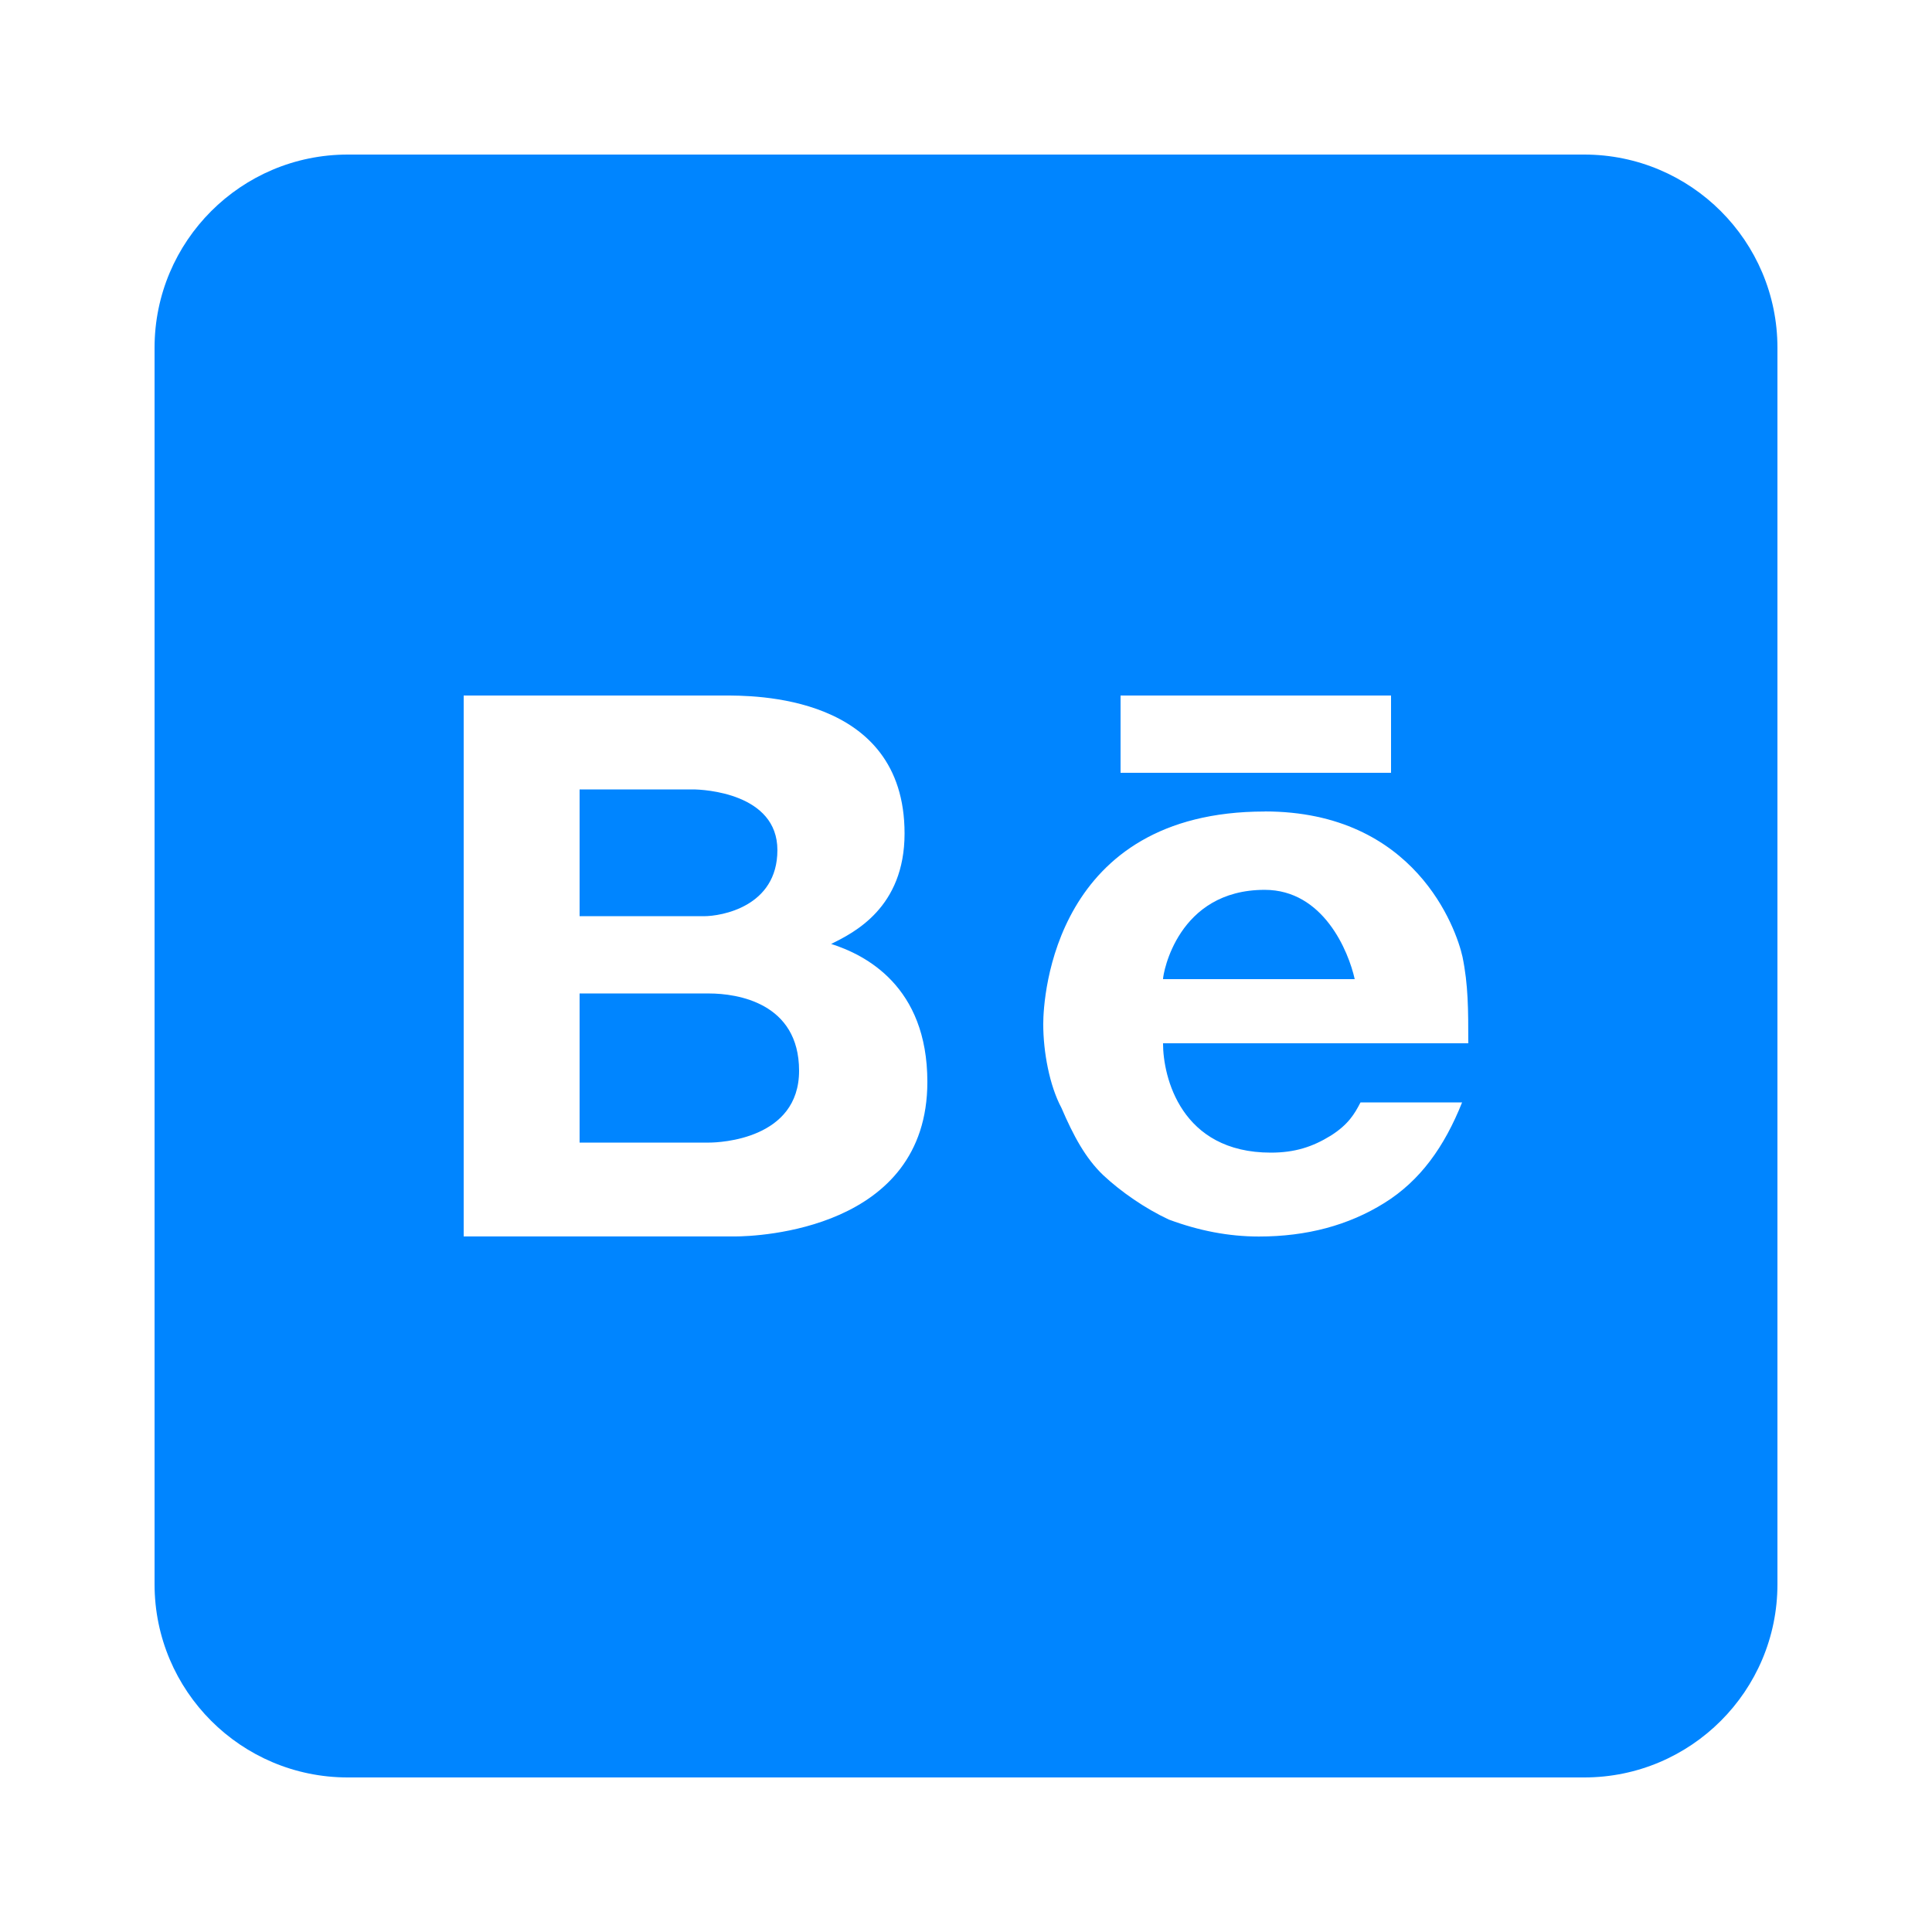 <svg xmlns="http://www.w3.org/2000/svg" xmlns:xlink="http://www.w3.org/1999/xlink" viewBox="0,0,256,256" width="150px" height="150px" fill-rule="nonzero"><g fill="#0085ff" fill-rule="nonzero" stroke="none" stroke-width="1" stroke-linecap="butt" stroke-linejoin="miter" stroke-miterlimit="10" stroke-dasharray="" stroke-dashoffset="0" font-family="none" font-weight="none" font-size="none" text-anchor="none" style="mix-blend-mode: normal"><g transform="scale(5.12,5.12)"><path d="M9,4c-2.76,0 -5,2.24 -5,5v32c0,2.76 2.24,5 5,5h32c2.76,0 5,-2.24 5,-5v-32c0,-2.76 -2.24,-5 -5,-5zM12,18h6.73c0.73,0 4.68,-0.05 4.68,3.57c0,1.92 -1.31,2.569 -1.9,2.859c0.88,0.28 2.49,1.09 2.49,3.57c0,3.83 -4.39,4 -4.98,4h-7.02zM29,18h7v2h-7zM15,20.43v3.281h3.221c0.44,0 1.898,-0.241 1.898,-1.711c0,-1.47 -1.899,-1.57 -2.189,-1.57zM32.73,21c3.9,0 4.959,3.04 5.119,3.76c0.15,0.73 0.15,1.37 0.15,2.24h-7.9c0,0.87 0.461,2.83 2.791,2.83c0.62,0 1.079,-0.149 1.549,-0.439c0.46,-0.29 0.621,-0.571 0.771,-0.861h2.629c-0.46,1.15 -1.08,2.022 -2.01,2.602c-0.93,0.58 -2.01,0.869 -3.25,0.869c-0.78,0 -1.55,-0.149 -2.33,-0.439c-0.62,-0.29 -1.239,-0.72 -1.699,-1.15c-0.46,-0.44 -0.77,-1.02 -1.08,-1.74c-0.31,-0.58 -0.471,-1.45 -0.471,-2.17c0,-0.72 0.29,-5.5 5.73,-5.5zM32.73,23.029c-2.26,0 -2.631,2.171 -2.631,2.311h4.961c-0.16,-0.72 -0.81,-2.311 -2.33,-2.311zM15,25.711v3.859h3.352c0.289,0 2.328,-0.089 2.328,-1.859c0,-1.76 -1.602,-2 -2.328,-2z"></path></g></g></svg>